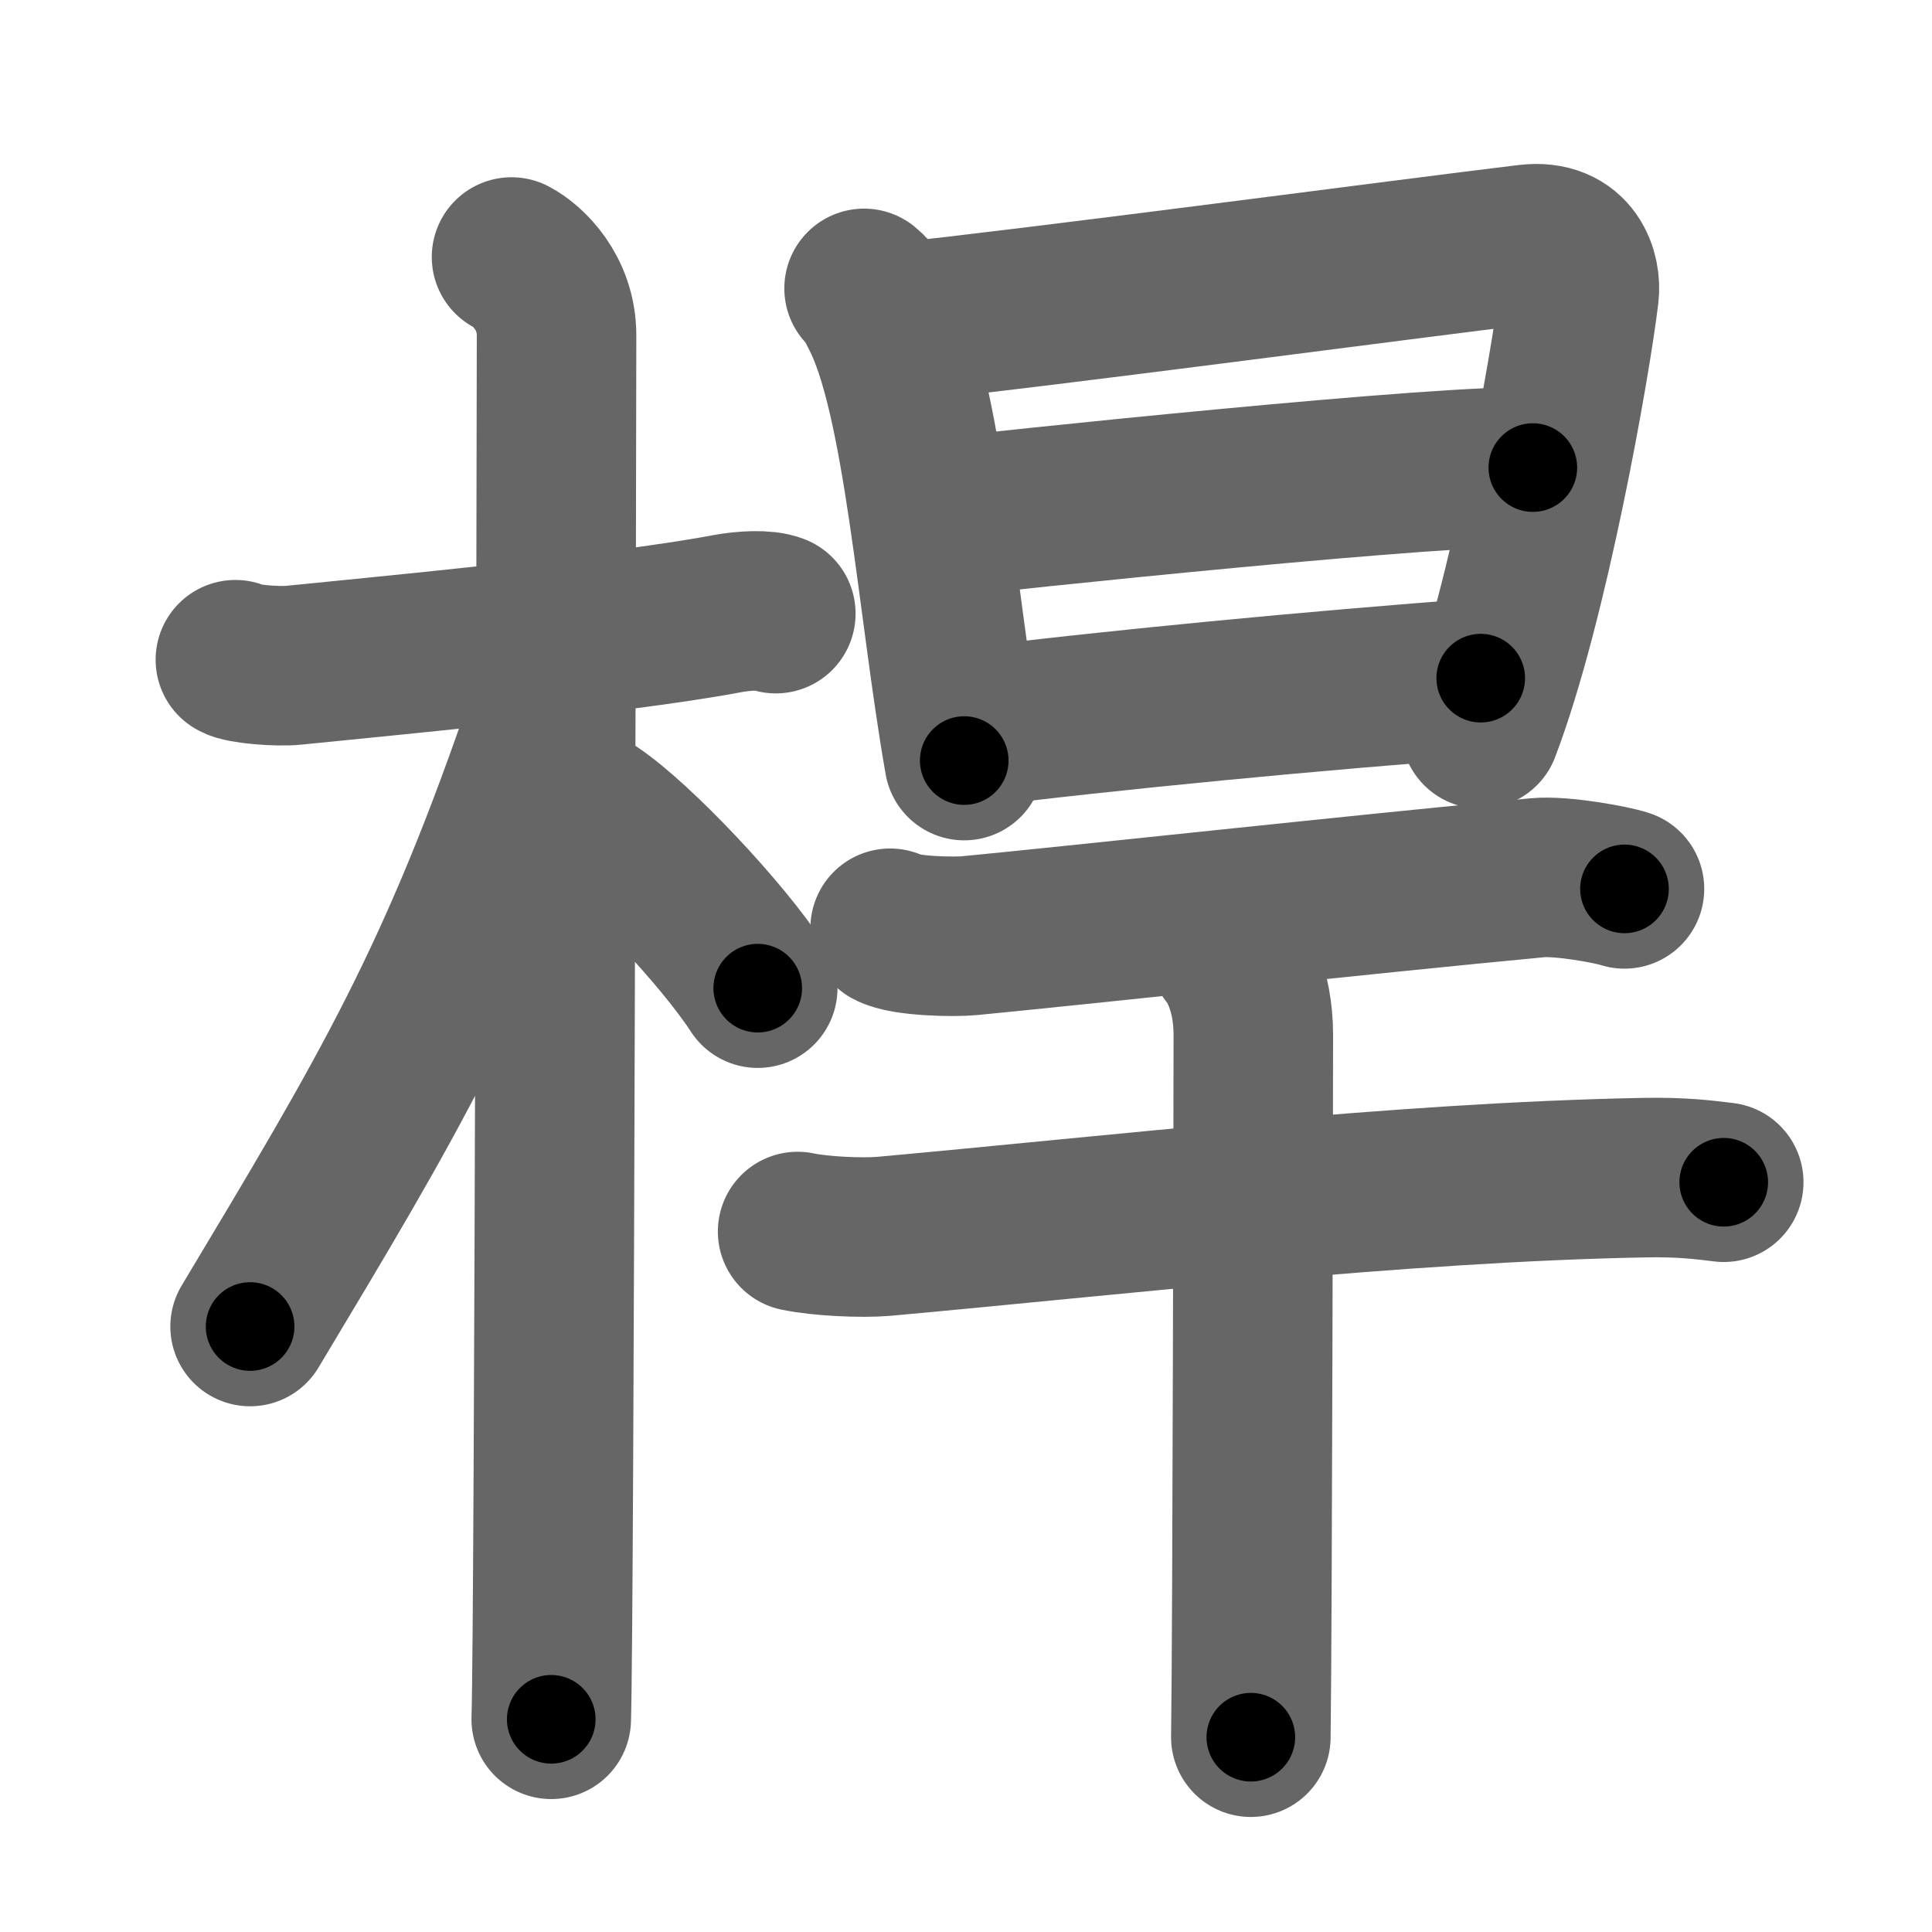 <svg xmlns="http://www.w3.org/2000/svg" width="109" height="109" viewBox="0 0 109 109" id="687f"><g fill="none" stroke="#666" stroke-width="9" stroke-linecap="round" stroke-linejoin="round"><g><g><path d="M13.28,37.22c0.35,0.24,2.39,0.41,3.31,0.31c3.94-0.41,18.12-1.71,24.45-2.91c0.92-0.17,2.15-0.24,2.73,0" /><path d="M28.86,14.5c0.91,0.47,2.54,2,2.54,4.42c0,0.95-0.12,72.25-0.3,78.08" /><path d="M30.94,40.28c-5.1,15.04-8.94,21.4-16.83,34.56" /><path d="M33.47,45.9c2.37,1.59,7.28,6.76,9.28,9.85" /></g><g><g><path d="M48.75,16.27c0.55,0.45,0.56,0.77,0.87,1.34c2.49,4.69,3.24,16.55,4.78,25.3" /><path d="M50.22,18.25c9.15-0.98,29.15-3.65,35.98-4.47c2.51-0.3,3.02,1.73,2.89,2.8c-0.47,3.92-2.84,17.41-5.56,24.54" /><path d="M52.81,29.25c2.98-0.38,29.67-3.18,33.67-2.87" /><path d="M54.18,41.12c8.47-1.07,20.26-2.18,29.36-2.86" /></g><g><path d="M50.22,52.37c0.82,0.46,3.64,0.5,4.46,0.42c5.66-0.54,22.41-2.36,32.07-3.27c1.36-0.13,4.22,0.4,4.9,0.63" /><g><path d="M45,69.48c1.27,0.27,3.62,0.38,4.88,0.27c13.04-1.18,29.03-3.05,42.91-3.31c2.12-0.04,3.39,0.13,4.46,0.26" /><path d="M69.33,53.72c0.42,0.49,1.38,2.03,1.38,4.67c0,0.99-0.05,33.47-0.14,39.62" /></g></g></g></g></g><g fill="none" stroke="#000" stroke-width="5" stroke-linecap="round" stroke-linejoin="round"><g><g><path d="M13.28,37.22c0.35,0.24,2.39,0.41,3.31,0.31c3.94-0.41,18.12-1.71,24.45-2.91c0.92-0.17,2.15-0.24,2.73,0" stroke-dasharray="30.734" stroke-dashoffset="30.734"><animate attributeName="stroke-dashoffset" values="30.734;30.734;0" dur="0.307s" fill="freeze" begin="0s;687f.click" /></path><path d="M28.86,14.5c0.91,0.47,2.54,2,2.54,4.42c0,0.95-0.12,72.25-0.3,78.08" stroke-dasharray="83.422" stroke-dashoffset="83.422"><animate attributeName="stroke-dashoffset" values="83.422" fill="freeze" begin="687f.click" /><animate attributeName="stroke-dashoffset" values="83.422;83.422;0" keyTimes="0;0.329;1" dur="0.934s" fill="freeze" begin="0s;687f.click" /></path><path d="M30.94,40.28c-5.1,15.04-8.94,21.4-16.83,34.56" stroke-dasharray="38.544" stroke-dashoffset="38.544"><animate attributeName="stroke-dashoffset" values="38.544" fill="freeze" begin="687f.click" /><animate attributeName="stroke-dashoffset" values="38.544;38.544;0" keyTimes="0;0.708;1" dur="1.319s" fill="freeze" begin="0s;687f.click" /></path><path d="M33.47,45.9c2.37,1.59,7.28,6.76,9.28,9.85" stroke-dasharray="13.588" stroke-dashoffset="13.588"><animate attributeName="stroke-dashoffset" values="13.588" fill="freeze" begin="687f.click" /><animate attributeName="stroke-dashoffset" values="13.588;13.588;0" keyTimes="0;0.907;1" dur="1.455s" fill="freeze" begin="0s;687f.click" /></path></g><g><g><path d="M48.75,16.27c0.55,0.45,0.56,0.77,0.87,1.34c2.49,4.69,3.24,16.55,4.78,25.3" stroke-dasharray="27.441" stroke-dashoffset="27.441"><animate attributeName="stroke-dashoffset" values="27.441" fill="freeze" begin="687f.click" /><animate attributeName="stroke-dashoffset" values="27.441;27.441;0" keyTimes="0;0.842;1" dur="1.729s" fill="freeze" begin="0s;687f.click" /></path><path d="M50.22,18.25c9.15-0.98,29.15-3.65,35.98-4.47c2.51-0.3,3.02,1.73,2.89,2.8c-0.47,3.92-2.84,17.41-5.56,24.54" stroke-dasharray="66.2" stroke-dashoffset="66.2"><animate attributeName="stroke-dashoffset" values="66.2" fill="freeze" begin="687f.click" /><animate attributeName="stroke-dashoffset" values="66.2;66.2;0" keyTimes="0;0.776;1" dur="2.227s" fill="freeze" begin="0s;687f.click" /></path><path d="M52.81,29.25c2.98-0.38,29.67-3.18,33.67-2.87" stroke-dasharray="33.806" stroke-dashoffset="33.806"><animate attributeName="stroke-dashoffset" values="33.806" fill="freeze" begin="687f.click" /><animate attributeName="stroke-dashoffset" values="33.806;33.806;0" keyTimes="0;0.868;1" dur="2.565s" fill="freeze" begin="0s;687f.click" /></path><path d="M54.18,41.12c8.47-1.07,20.26-2.18,29.36-2.86" stroke-dasharray="29.503" stroke-dashoffset="29.503"><animate attributeName="stroke-dashoffset" values="29.503" fill="freeze" begin="687f.click" /><animate attributeName="stroke-dashoffset" values="29.503;29.503;0" keyTimes="0;0.897;1" dur="2.86s" fill="freeze" begin="0s;687f.click" /></path></g><g><path d="M50.22,52.37c0.82,0.46,3.64,0.5,4.46,0.42c5.66-0.54,22.41-2.36,32.07-3.27c1.36-0.13,4.22,0.4,4.9,0.63" stroke-dasharray="41.709" stroke-dashoffset="41.709"><animate attributeName="stroke-dashoffset" values="41.709" fill="freeze" begin="687f.click" /><animate attributeName="stroke-dashoffset" values="41.709;41.709;0" keyTimes="0;0.873;1" dur="3.277s" fill="freeze" begin="0s;687f.click" /></path><g><path d="M45,69.48c1.27,0.27,3.62,0.38,4.88,0.27c13.04-1.18,29.03-3.05,42.91-3.31c2.12-0.04,3.39,0.13,4.46,0.26" stroke-dasharray="52.421" stroke-dashoffset="52.421"><animate attributeName="stroke-dashoffset" values="52.421" fill="freeze" begin="687f.click" /><animate attributeName="stroke-dashoffset" values="52.421;52.421;0" keyTimes="0;0.862;1" dur="3.801s" fill="freeze" begin="0s;687f.click" /></path><path d="M69.33,53.72c0.42,0.49,1.38,2.03,1.38,4.67c0,0.99-0.05,33.47-0.14,39.62" stroke-dasharray="44.58" stroke-dashoffset="44.58"><animate attributeName="stroke-dashoffset" values="44.58" fill="freeze" begin="687f.click" /><animate attributeName="stroke-dashoffset" values="44.58;44.58;0" keyTimes="0;0.895;1" dur="4.247s" fill="freeze" begin="0s;687f.click" /></path></g></g></g></g></g></svg>